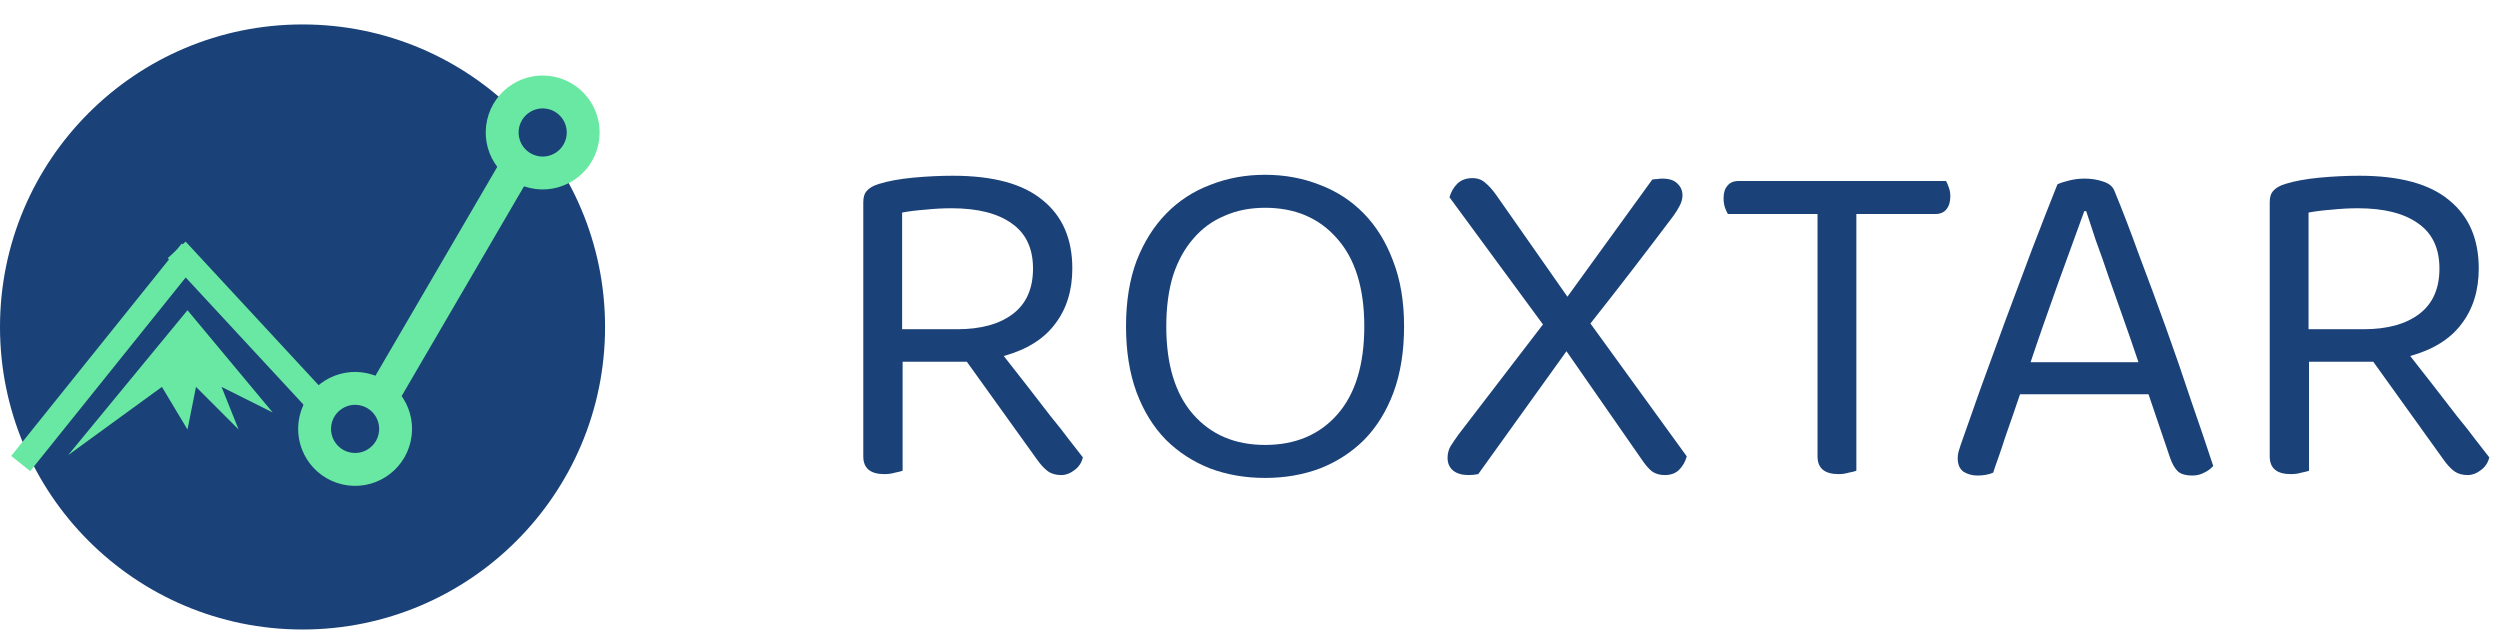 <svg width="152" height="39" viewBox="0 0 152 39" fill="none" xmlns="http://www.w3.org/2000/svg">
<path d="M54.879 28.622C54.762 28.661 54.606 28.7 54.412 28.738C54.218 28.797 54.004 28.826 53.771 28.826C52.916 28.826 52.488 28.467 52.488 27.75V12.284C52.488 11.974 52.566 11.741 52.721 11.586C52.877 11.412 53.12 11.276 53.45 11.179C54.014 11.005 54.704 10.879 55.52 10.801C56.355 10.724 57.162 10.685 57.939 10.685C60.388 10.685 62.205 11.179 63.39 12.168C64.595 13.136 65.197 14.522 65.197 16.325C65.197 17.662 64.847 18.786 64.148 19.697C63.468 20.608 62.428 21.257 61.029 21.645C61.515 22.265 62.001 22.885 62.486 23.506C62.972 24.126 63.429 24.717 63.856 25.279C64.303 25.822 64.692 26.316 65.022 26.762C65.372 27.207 65.644 27.556 65.838 27.808C65.761 28.138 65.586 28.399 65.314 28.593C65.061 28.787 64.799 28.884 64.527 28.884C64.196 28.884 63.924 28.806 63.711 28.651C63.497 28.496 63.273 28.254 63.04 27.924L58.784 21.994H54.879V28.622ZM58.201 20.017C59.639 20.017 60.767 19.707 61.583 19.087C62.399 18.466 62.807 17.546 62.807 16.325C62.807 15.104 62.379 14.193 61.524 13.592C60.669 12.972 59.445 12.662 57.852 12.662C57.327 12.662 56.793 12.691 56.248 12.749C55.724 12.788 55.257 12.846 54.849 12.923V20.017H58.201Z" fill="#1A4178"/>
<path d="M85.368 19.843C85.368 21.354 85.155 22.692 84.727 23.854C84.3 24.998 83.707 25.957 82.949 26.733C82.191 27.488 81.297 28.07 80.267 28.477C79.237 28.864 78.12 29.058 76.915 29.058C75.71 29.058 74.593 28.864 73.563 28.477C72.533 28.07 71.639 27.488 70.881 26.733C70.124 25.957 69.531 24.998 69.103 23.854C68.676 22.692 68.462 21.354 68.462 19.843C68.462 18.331 68.676 17.003 69.103 15.86C69.55 14.716 70.153 13.757 70.91 12.982C71.668 12.206 72.562 11.625 73.592 11.237C74.622 10.83 75.73 10.627 76.915 10.627C78.101 10.627 79.208 10.83 80.238 11.237C81.268 11.625 82.162 12.206 82.92 12.982C83.678 13.757 84.27 14.716 84.698 15.86C85.145 17.003 85.368 18.331 85.368 19.843ZM82.949 19.843C82.949 17.517 82.395 15.734 81.287 14.493C80.199 13.253 78.742 12.633 76.915 12.633C76.002 12.633 75.176 12.797 74.438 13.127C73.699 13.437 73.068 13.902 72.543 14.522C72.018 15.123 71.61 15.869 71.319 16.761C71.047 17.652 70.91 18.68 70.91 19.843C70.91 22.168 71.455 23.951 72.543 25.192C73.631 26.432 75.088 27.052 76.915 27.052C78.761 27.052 80.228 26.432 81.317 25.192C82.405 23.951 82.949 22.168 82.949 19.843Z" fill="#1A4178"/>
<path d="M95.241 21.354L89.877 28.826C89.683 28.864 89.489 28.884 89.294 28.884C88.906 28.884 88.595 28.797 88.362 28.622C88.128 28.428 88.012 28.167 88.012 27.837C88.012 27.585 88.07 27.353 88.187 27.14C88.323 26.926 88.488 26.684 88.682 26.413L93.812 19.726L88.128 11.993C88.225 11.664 88.381 11.392 88.595 11.179C88.828 10.946 89.139 10.83 89.528 10.83C89.838 10.83 90.101 10.927 90.314 11.121C90.528 11.295 90.752 11.547 90.985 11.877L95.299 18.04L100.458 10.917C100.555 10.898 100.653 10.888 100.75 10.888C100.847 10.869 100.954 10.859 101.07 10.859C101.479 10.859 101.78 10.956 101.974 11.15C102.188 11.344 102.295 11.586 102.295 11.877C102.295 12.09 102.236 12.303 102.12 12.516C102.023 12.71 101.896 12.914 101.741 13.127C100.925 14.212 100.099 15.298 99.263 16.383C98.428 17.468 97.573 18.563 96.698 19.668L102.557 27.75C102.46 28.08 102.304 28.351 102.091 28.564C101.877 28.777 101.585 28.884 101.216 28.884C100.905 28.884 100.643 28.806 100.429 28.651C100.235 28.496 100.021 28.244 99.788 27.895L95.241 21.354Z" fill="#1A4178"/>
<path d="M112.867 13.011V28.622C112.77 28.661 112.614 28.7 112.401 28.738C112.206 28.797 112.002 28.826 111.789 28.826C110.934 28.826 110.506 28.467 110.506 27.75V13.011H105.055C104.997 12.914 104.939 12.788 104.88 12.633C104.822 12.458 104.793 12.264 104.793 12.051C104.793 11.722 104.871 11.47 105.026 11.295C105.181 11.101 105.405 11.005 105.696 11.005H118.318C118.376 11.101 118.434 11.237 118.493 11.412C118.551 11.567 118.58 11.741 118.58 11.935C118.58 12.264 118.502 12.526 118.347 12.72C118.192 12.914 117.968 13.011 117.677 13.011H112.867Z" fill="#1A4178"/>
<path d="M130.63 23.971H122.818C122.682 24.358 122.537 24.785 122.381 25.25C122.226 25.696 122.07 26.141 121.915 26.587C121.779 27.014 121.643 27.421 121.507 27.808C121.371 28.177 121.264 28.487 121.186 28.738C120.914 28.855 120.593 28.913 120.224 28.913C119.913 28.913 119.631 28.835 119.379 28.68C119.146 28.506 119.029 28.235 119.029 27.866C119.029 27.692 119.058 27.517 119.117 27.343C119.175 27.149 119.243 26.946 119.321 26.733C119.612 25.919 119.981 24.872 120.428 23.593C120.895 22.314 121.39 20.957 121.915 19.523C122.459 18.069 123.003 16.616 123.547 15.162C124.111 13.689 124.626 12.371 125.092 11.208C125.247 11.131 125.481 11.053 125.792 10.976C126.102 10.898 126.423 10.859 126.753 10.859C127.142 10.859 127.511 10.917 127.861 11.034C128.23 11.15 128.464 11.344 128.561 11.615C129.027 12.739 129.523 14.028 130.047 15.482C130.591 16.916 131.136 18.389 131.68 19.901C132.224 21.412 132.739 22.905 133.225 24.378C133.73 25.831 134.177 27.149 134.565 28.331C134.41 28.506 134.225 28.642 134.012 28.738C133.798 28.855 133.555 28.913 133.283 28.913C132.914 28.913 132.632 28.835 132.437 28.68C132.243 28.506 132.078 28.225 131.942 27.837L130.63 23.971ZM126.724 12.836C126.511 13.418 126.268 14.086 125.996 14.842C125.724 15.579 125.442 16.354 125.15 17.168C124.859 17.982 124.567 18.806 124.276 19.639C123.984 20.472 123.712 21.267 123.46 22.023H130.018C129.727 21.151 129.425 20.279 129.115 19.406C128.804 18.515 128.502 17.662 128.211 16.848C127.939 16.034 127.677 15.288 127.424 14.61C127.191 13.912 126.996 13.321 126.841 12.836H126.724Z" fill="#1A4178"/>
<path d="M140.389 28.622C140.273 28.661 140.117 28.7 139.923 28.738C139.728 28.797 139.515 28.826 139.282 28.826C138.427 28.826 137.999 28.467 137.999 27.75V12.284C137.999 11.974 138.077 11.741 138.232 11.586C138.388 11.412 138.631 11.276 138.961 11.179C139.524 11.005 140.214 10.879 141.03 10.801C141.866 10.724 142.673 10.685 143.45 10.685C145.898 10.685 147.715 11.179 148.901 12.168C150.105 13.136 150.708 14.522 150.708 16.325C150.708 17.662 150.358 18.786 149.659 19.697C148.978 20.608 147.939 21.257 146.54 21.645C147.025 22.265 147.511 22.885 147.997 23.506C148.483 24.126 148.94 24.717 149.367 25.279C149.814 25.822 150.203 26.316 150.533 26.762C150.883 27.207 151.155 27.556 151.349 27.808C151.271 28.138 151.097 28.399 150.824 28.593C150.572 28.787 150.31 28.884 150.037 28.884C149.707 28.884 149.435 28.806 149.221 28.651C149.008 28.496 148.784 28.254 148.551 27.924L144.295 21.994H140.389V28.622ZM143.712 20.017C145.15 20.017 146.277 19.707 147.093 19.087C147.91 18.466 148.318 17.546 148.318 16.325C148.318 15.104 147.89 14.193 147.035 13.592C146.18 12.972 144.956 12.662 143.362 12.662C142.838 12.662 142.303 12.691 141.759 12.749C141.235 12.788 140.768 12.846 140.36 12.923V20.017H143.712Z" fill="#1A4178"/>
<circle cx="18.394" cy="19.88" r="18.394" fill="#1A4178"/>
<rect x="0.682" y="27.719" width="16.56" height="1.479" transform="rotate(-51.236 0.682 27.719)" fill="#69E8A3"/>
<rect x="11.286" y="14.689" width="15.957" height="1.479" transform="rotate(47.193 11.286 14.689)" fill="#69E8A3"/>
<path d="M21.871 26.464L31.608 9.776" stroke="#69E8A3" stroke-width="2"/>
<circle cx="21.59" cy="26.077" r="2.463" transform="rotate(12.666 21.59 26.077)" fill="#1A4178" stroke="#69E8A3" stroke-width="2"/>
<circle cx="32.995" cy="8.055" r="2.463" transform="rotate(12.666 32.995 8.055)" fill="#1A4178" stroke="#69E8A3" stroke-width="2"/>
<path d="M11.399 18.861L16.58 25.079L13.471 23.524L14.508 26.115L11.917 23.524L11.399 26.115L9.844 23.524L4.144 27.67L11.399 18.861Z" fill="#69E8A3"/>
</svg>
